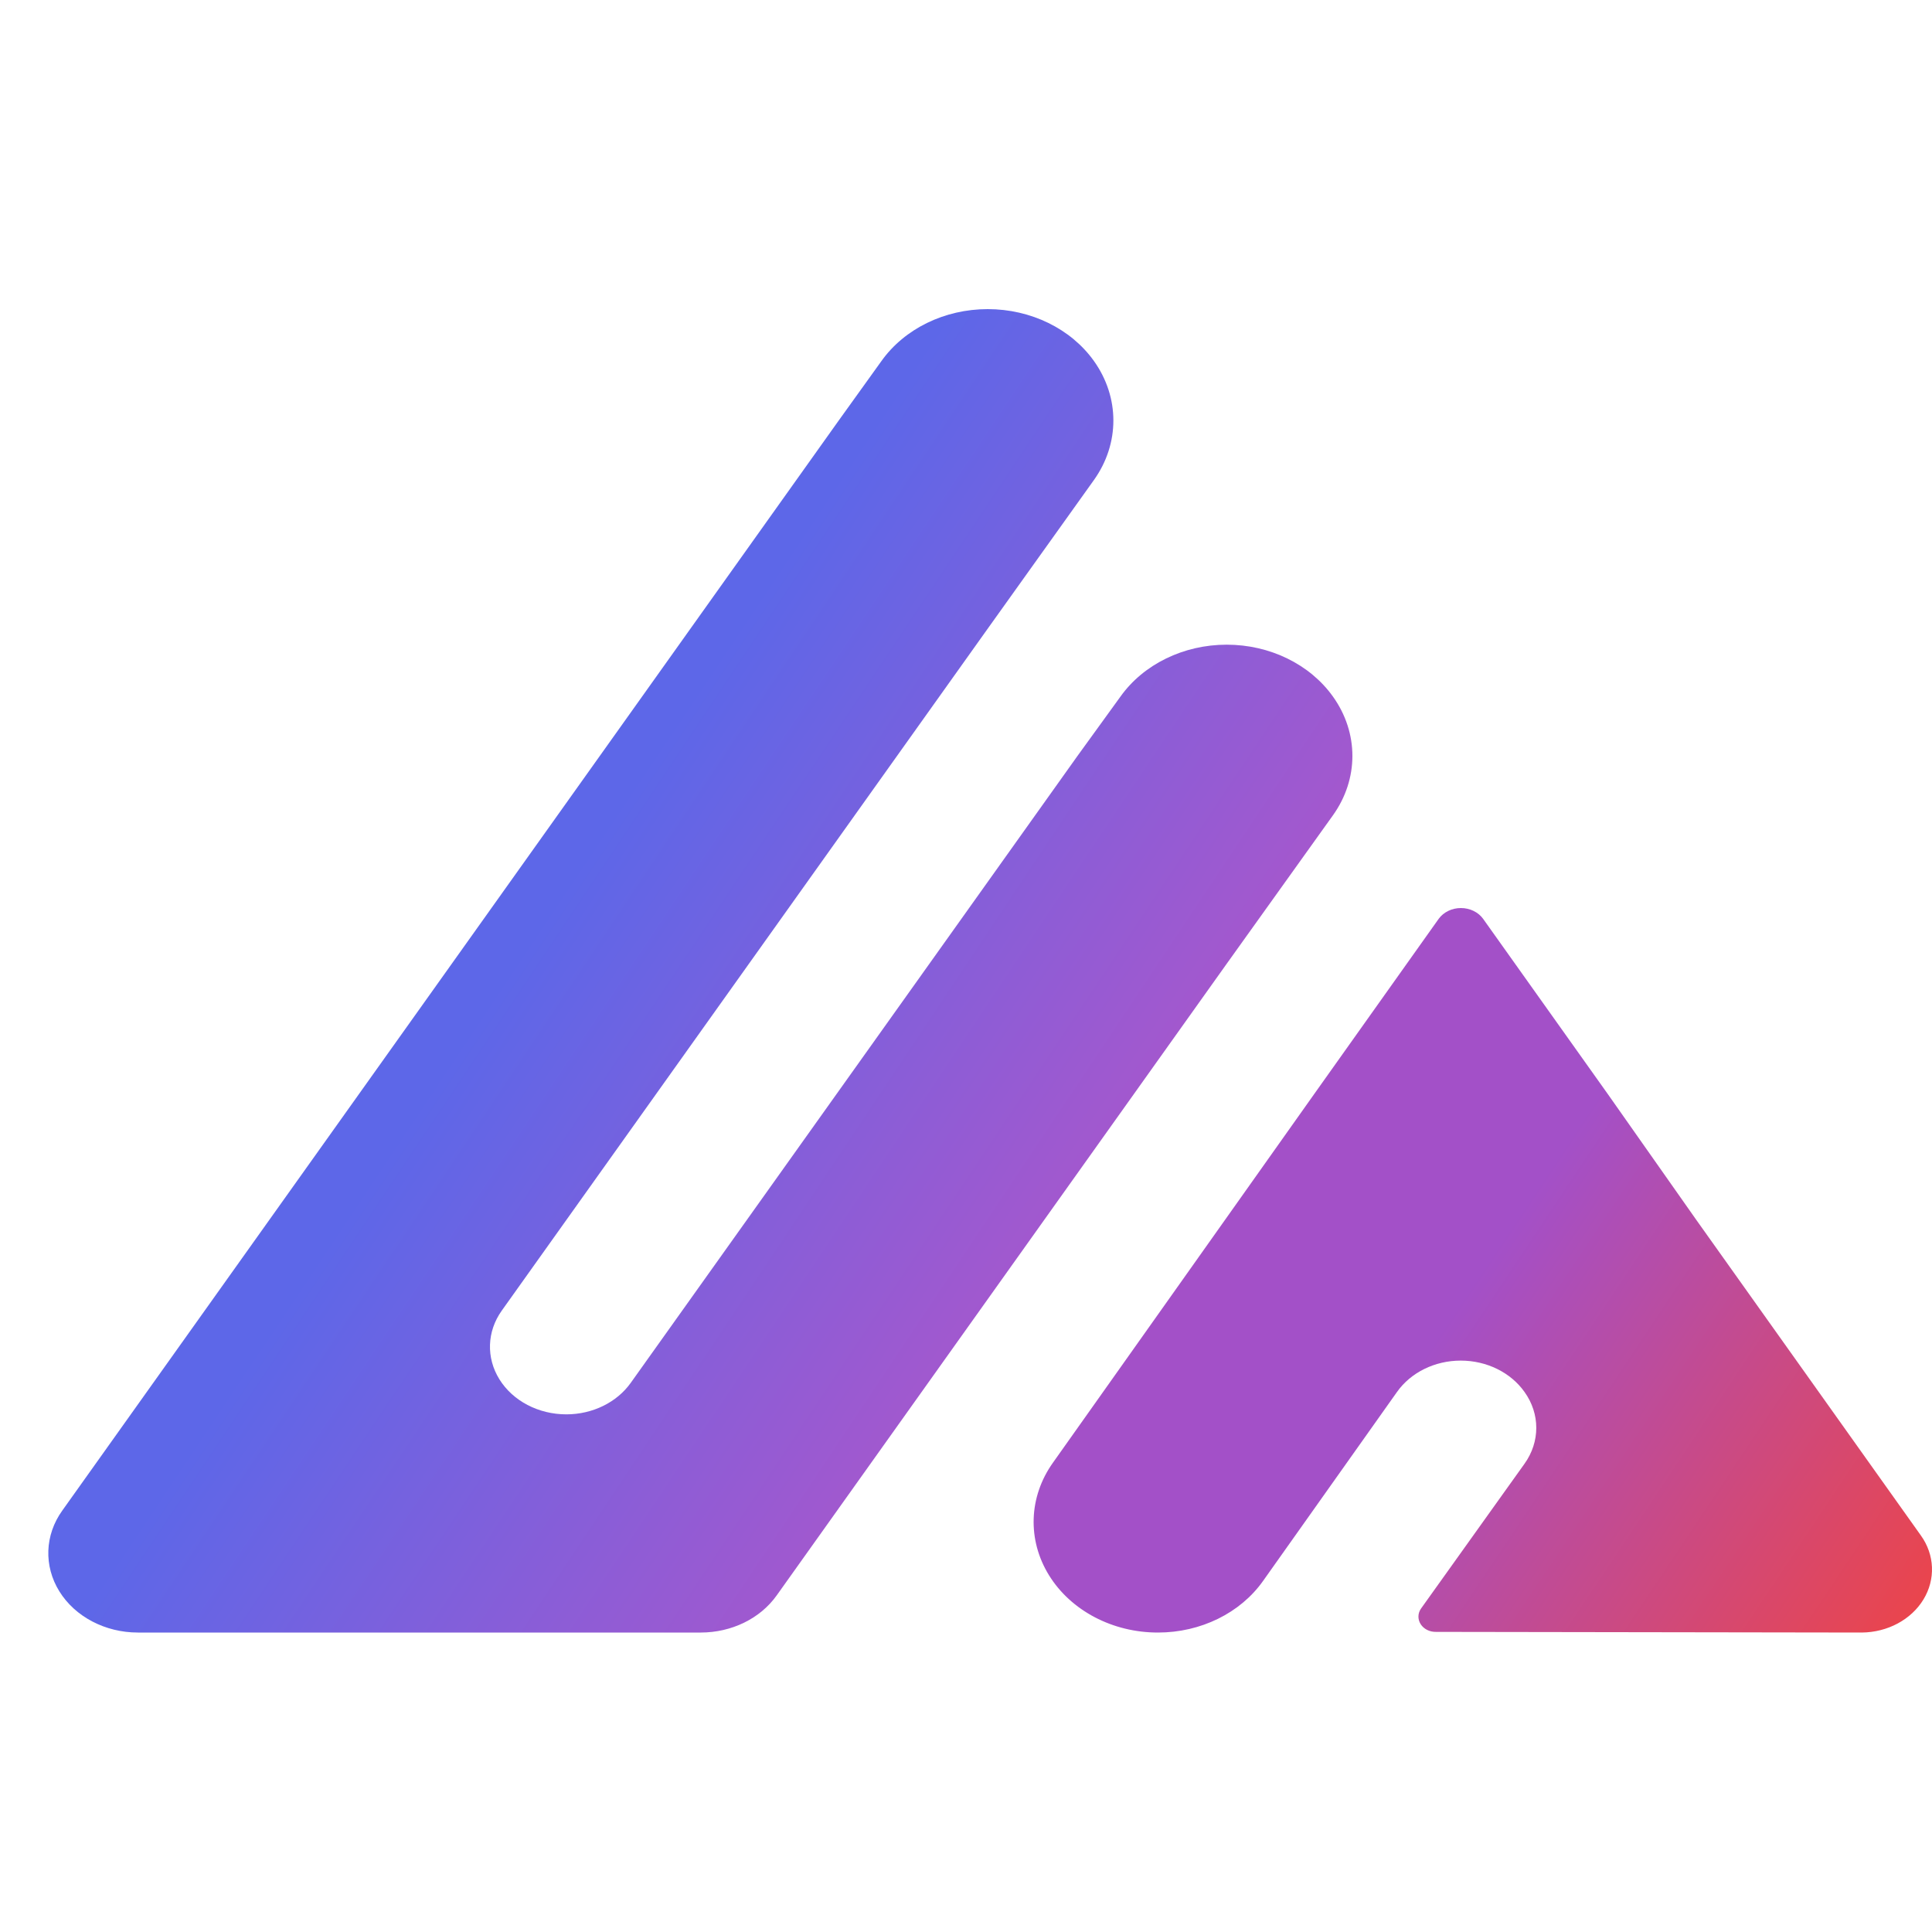 
<svg width="200px" height="200px" viewBox="0 0 200 200" version="1.1" xmlns="http://www.w3.org/2000/svg" xmlns:xlink="http://www.w3.org/1999/xlink">
    <defs>
        <linearGradient x1="41.038%" y1="41.492%" x2="98.551%" y2="80.867%" id="linearGradient-dw-9-f2nrm-1">
            <stop stop-color="#5D67E8" offset="0%"></stop>
            <stop stop-color="#C850C0" offset="100%"></stop>
        </linearGradient>
        <linearGradient x1="50%" y1="50%" x2="110.919%" y2="82.518%" id="linearGradient-dw-9-f2nrm-2">
            <stop stop-color="#A350C8" offset="0%"></stop>
            <stop stop-color="#EF4444" offset="100%"></stop>
        </linearGradient>
    </defs>
    <g id="页面-1" stroke="none" stroke-width="1" fill="none" fill-rule="evenodd">
        <g id="a" fill-rule="nonzero">
            <path d="M137.983,72.104 C135.6,68.763 131.45,66.737 126.988,66.737 C122.527,66.737 118.377,68.763 115.994,72.104 L111.54,78.254 L65.304,143.139 C63.862,145.176 61.338,146.413 58.624,146.413 C55.744,146.413 53.092,145.025 51.702,142.791 C50.312,140.557 50.405,137.83 51.943,135.674 L102.2,65.146 L113.241,49.695 C115.928,45.93 115.928,41.132 113.241,37.367 C110.858,34.026 106.708,32 102.246,32 C97.785,32 93.635,34.026 91.252,37.367 L86.814,43.545 L6.449,156.371 C4.633,158.901 4.516,162.107 6.144,164.736 C7.773,167.364 10.889,168.999 14.274,169 L72.541,169 C75.729,169.002 78.696,167.554 80.396,165.165 L126.926,99.855 L137.983,84.404 C140.672,80.65 140.672,75.858 137.983,72.104 Z" id="路径" fill="url(#linearGradient-dw-9-f2nrm-1)"></path>
            <path d="M192.735,169 C195.401,168.976 197.843,167.667 199.113,165.58 C200.384,163.492 200.283,160.955 198.85,158.953 L175.599,126.281 L166.427,113.24 L153.525,95.107 C153.02,94.416 152.157,94 151.232,94 C150.307,94 149.444,94.416 148.939,95.107 L136.007,113.308 L108.995,151.425 C106.485,154.955 106.333,159.422 108.599,163.08 C110.864,166.739 115.188,169.008 119.879,169 C124.291,169.002 128.395,166.987 130.748,163.664 L144.613,144.101 C146.039,142.077 148.534,140.849 151.217,140.849 C153.9,140.849 156.394,142.077 157.821,144.101 C159.44,146.364 159.44,149.258 157.821,151.521 L147.12,166.495 C146.763,166.986 146.74,167.613 147.061,168.123 C147.381,168.634 147.992,168.945 148.649,168.932 L192.735,169 Z" id="路径" fill="url(#linearGradient-dw-9-f2nrm-2)"></path>
            <rect id="矩形" x="0" y="0" width="200" height="200"></rect>
        </g>
    </g>
</svg>
